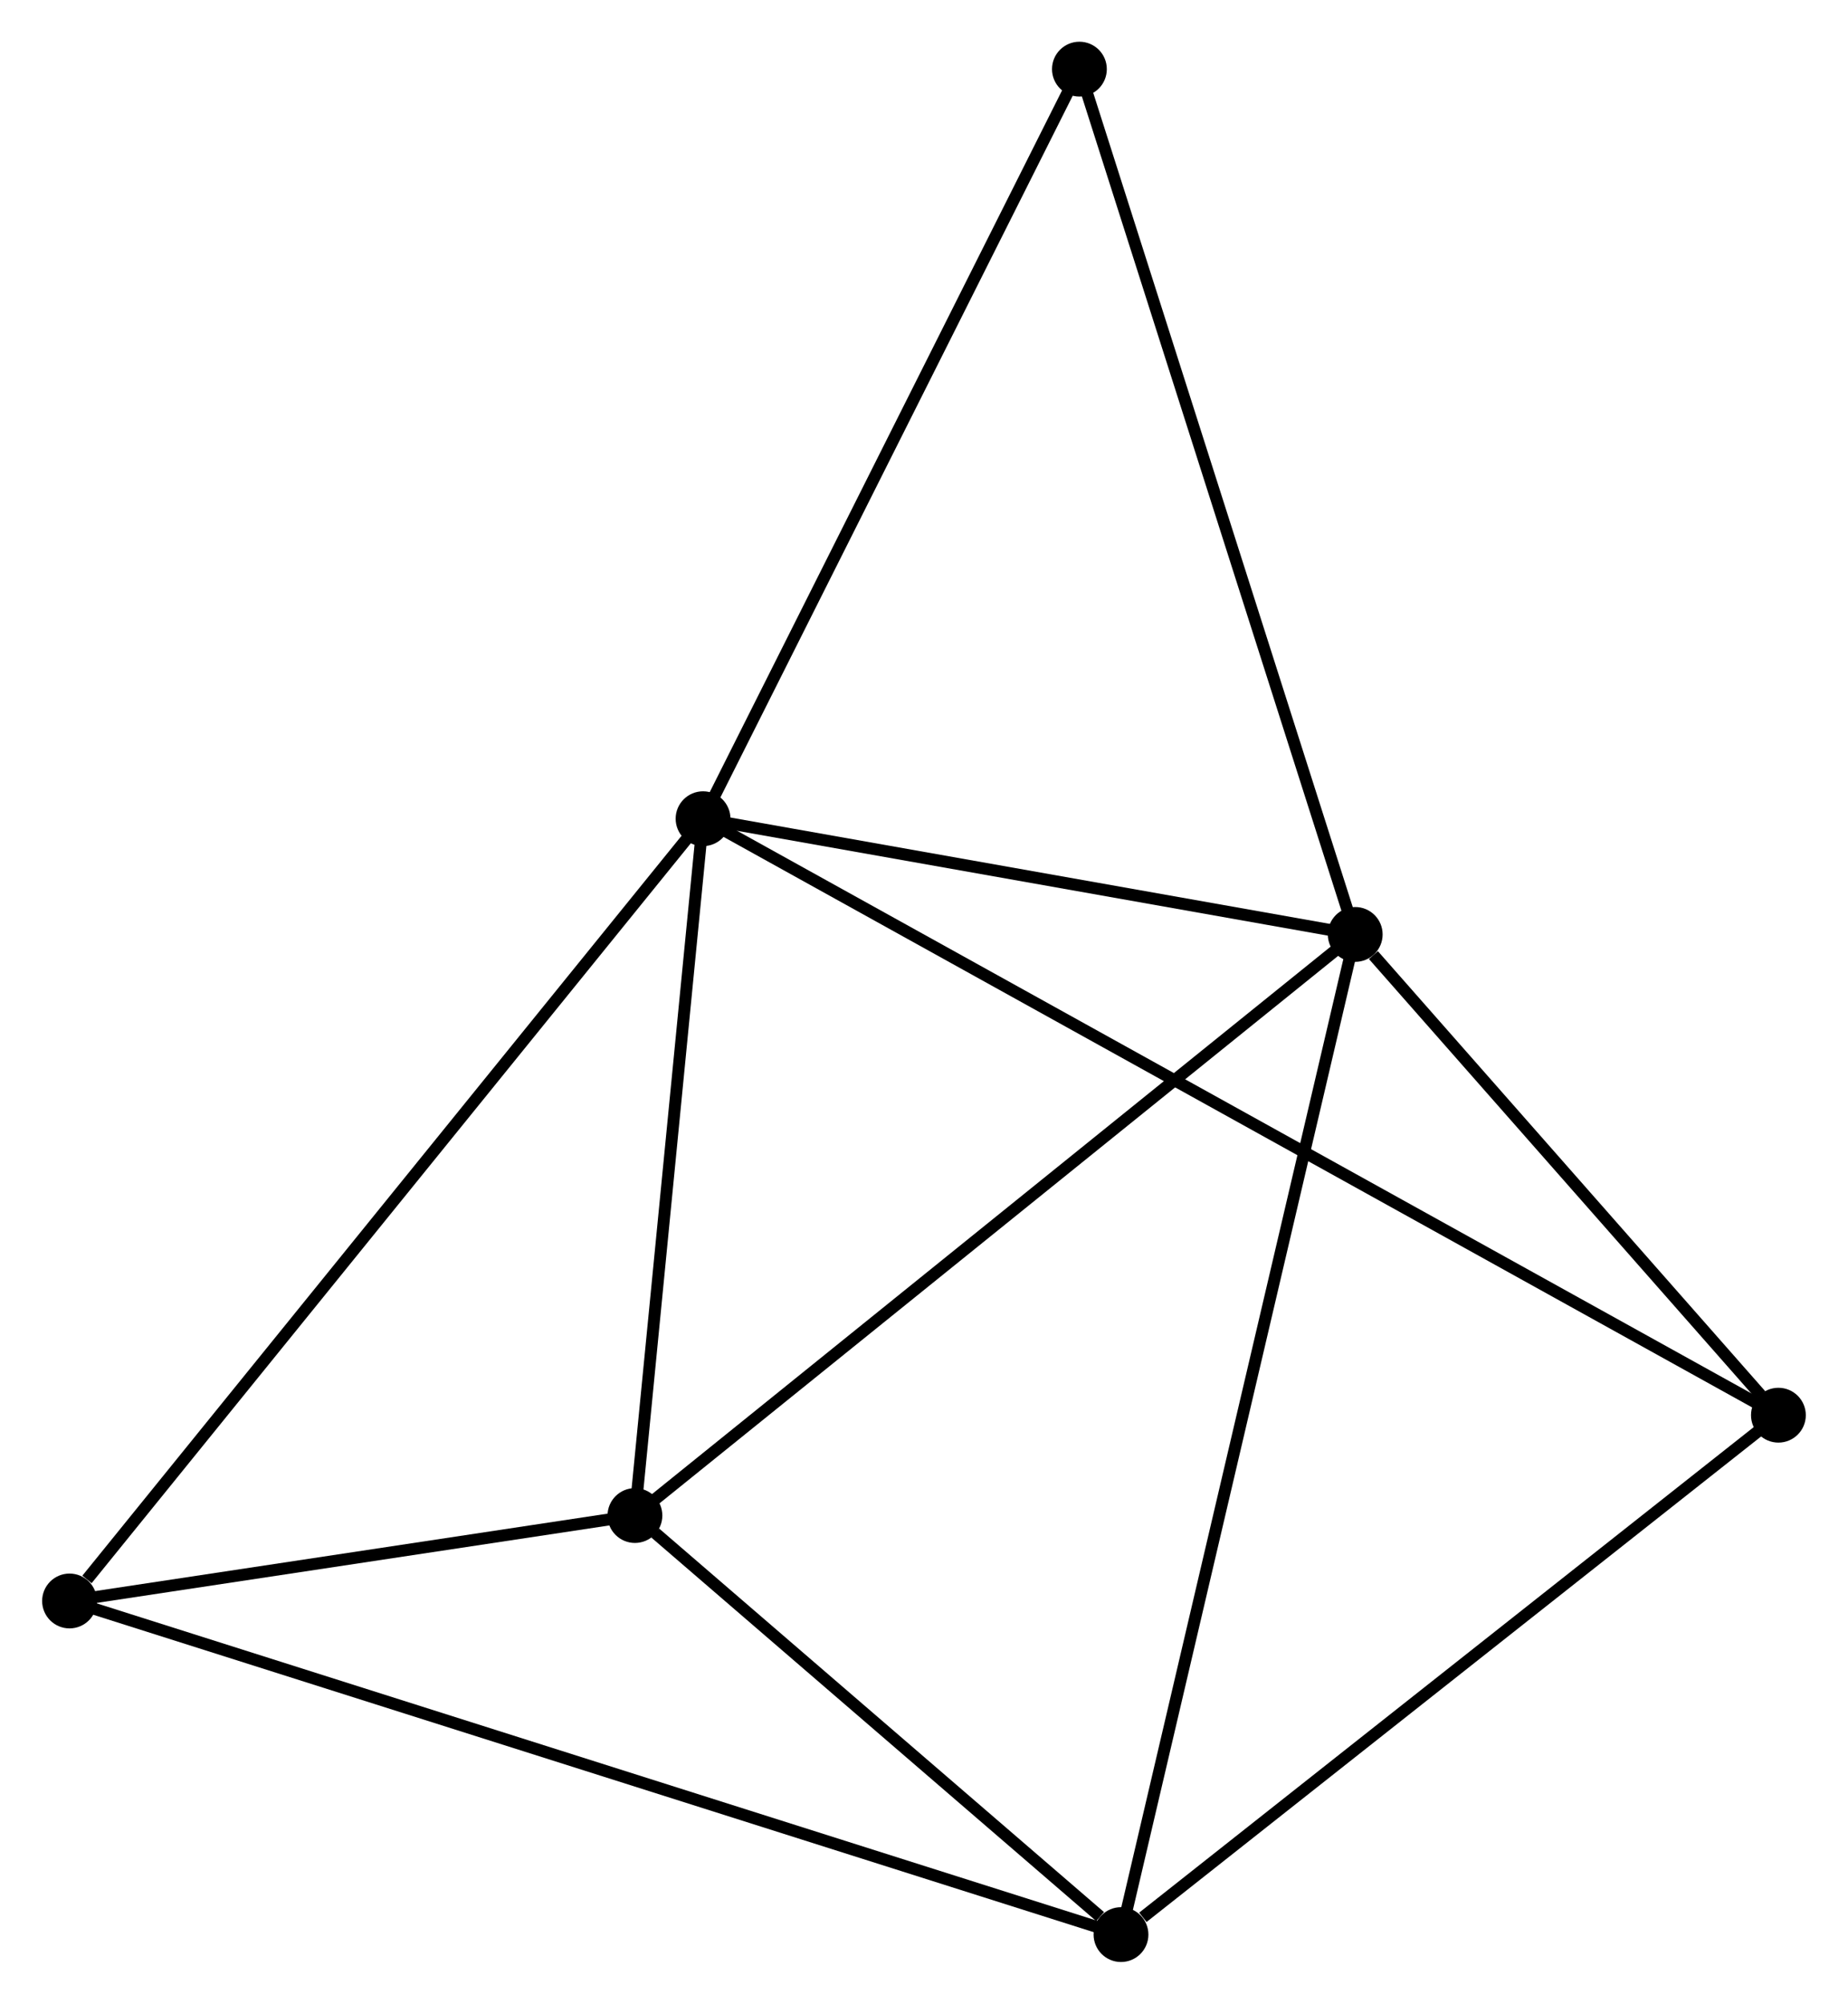 <?xml version="1.0" encoding="UTF-8" standalone="no"?>
<!DOCTYPE svg PUBLIC "-//W3C//DTD SVG 1.1//EN"
 "http://www.w3.org/Graphics/SVG/1.1/DTD/svg11.dtd">
<!-- Generated by graphviz version 2.36.0 (20140111.2315)
 -->
<!-- Title: %3 Pages: 1 -->
<svg width="155pt" height="168pt"
 viewBox="0.00 0.00 155.03 168.11" xmlns="http://www.w3.org/2000/svg" xmlns:xlink="http://www.w3.org/1999/xlink">
<g id="graph0" class="graph" transform="scale(1 1) rotate(0) translate(4 164.107)">
<title>%3</title>
<!-- 0 -->
<g id="node1" class="node"><title>0</title>
<ellipse fill="black" stroke="black" cx="54.971" cy="-95.419" rx="1.8" ry="1.8"/>
</g>
<!-- 1 -->
<g id="node2" class="node"><title>1</title>
<ellipse fill="black" stroke="black" cx="109.707" cy="-85.71" rx="1.8" ry="1.8"/>
</g>
<!-- 0&#45;&#45;1 -->
<g id="edge1" class="edge"><title>0&#45;&#45;1</title>
<path fill="none" stroke="black" d="M56.792,-95.096C65.102,-93.622 99.383,-87.542 107.823,-86.044"/>
</g>
<!-- 3 -->
<g id="node3" class="node"><title>3</title>
<ellipse fill="black" stroke="black" cx="49.254" cy="-36.958" rx="1.8" ry="1.8"/>
</g>
<!-- 0&#45;&#45;3 -->
<g id="edge2" class="edge"><title>0&#45;&#45;3</title>
<path fill="none" stroke="black" d="M54.781,-93.474C53.913,-84.598 50.332,-47.985 49.451,-38.971"/>
</g>
<!-- 4 -->
<g id="node4" class="node"><title>4</title>
<ellipse fill="black" stroke="black" cx="1.8" cy="-29.789" rx="1.8" ry="1.8"/>
</g>
<!-- 0&#45;&#45;4 -->
<g id="edge3" class="edge"><title>0&#45;&#45;4</title>
<path fill="none" stroke="black" d="M53.656,-93.797C46.364,-84.796 10.928,-41.056 3.264,-31.596"/>
</g>
<!-- 5 -->
<g id="node5" class="node"><title>5</title>
<ellipse fill="black" stroke="black" cx="145.225" cy="-45.376" rx="1.8" ry="1.8"/>
</g>
<!-- 0&#45;&#45;5 -->
<g id="edge4" class="edge"><title>0&#45;&#45;5</title>
<path fill="none" stroke="black" d="M56.856,-94.374C68.703,-87.805 132.726,-52.307 143.642,-46.254"/>
</g>
<!-- 6 -->
<g id="node6" class="node"><title>6</title>
<ellipse fill="black" stroke="black" cx="86.559" cy="-158.307" rx="1.8" ry="1.8"/>
</g>
<!-- 0&#45;&#45;6 -->
<g id="edge5" class="edge"><title>0&#45;&#45;6</title>
<path fill="none" stroke="black" d="M55.882,-97.234C60.495,-106.417 81.225,-147.687 85.704,-156.605"/>
</g>
<!-- 1&#45;&#45;3 -->
<g id="edge7" class="edge"><title>1&#45;&#45;3</title>
<path fill="none" stroke="black" d="M108.213,-84.505C99.922,-77.819 59.632,-45.328 50.918,-38.3"/>
</g>
<!-- 1&#45;&#45;5 -->
<g id="edge8" class="edge"><title>1&#45;&#45;5</title>
<path fill="none" stroke="black" d="M111.234,-83.977C117.076,-77.343 137.98,-53.603 143.744,-47.058"/>
</g>
<!-- 1&#45;&#45;6 -->
<g id="edge9" class="edge"><title>1&#45;&#45;6</title>
<path fill="none" stroke="black" d="M109.135,-87.505C105.933,-97.549 90.262,-146.696 87.112,-156.575"/>
</g>
<!-- 2 -->
<g id="node7" class="node"><title>2</title>
<ellipse fill="black" stroke="black" cx="90.049" cy="-1.8" rx="1.8" ry="1.8"/>
</g>
<!-- 1&#45;&#45;2 -->
<g id="edge6" class="edge"><title>1&#45;&#45;2</title>
<path fill="none" stroke="black" d="M109.297,-83.958C106.761,-73.132 93.245,-15.442 90.526,-3.835"/>
</g>
<!-- 3&#45;&#45;4 -->
<g id="edge13" class="edge"><title>3&#45;&#45;4</title>
<path fill="none" stroke="black" d="M47.215,-36.65C39.409,-35.471 11.479,-31.252 3.779,-30.088"/>
</g>
<!-- 2&#45;&#45;3 -->
<g id="edge10" class="edge"><title>2&#45;&#45;3</title>
<path fill="none" stroke="black" d="M88.296,-3.311C81.586,-9.094 57.575,-29.787 50.955,-35.492"/>
</g>
<!-- 2&#45;&#45;4 -->
<g id="edge11" class="edge"><title>2&#45;&#45;4</title>
<path fill="none" stroke="black" d="M88.206,-2.385C76.721,-6.027 15.088,-25.575 3.633,-29.208"/>
</g>
<!-- 2&#45;&#45;5 -->
<g id="edge12" class="edge"><title>2&#45;&#45;5</title>
<path fill="none" stroke="black" d="M91.885,-3.25C100.412,-9.984 136.06,-38.138 143.757,-44.216"/>
</g>
</g>
</svg>
